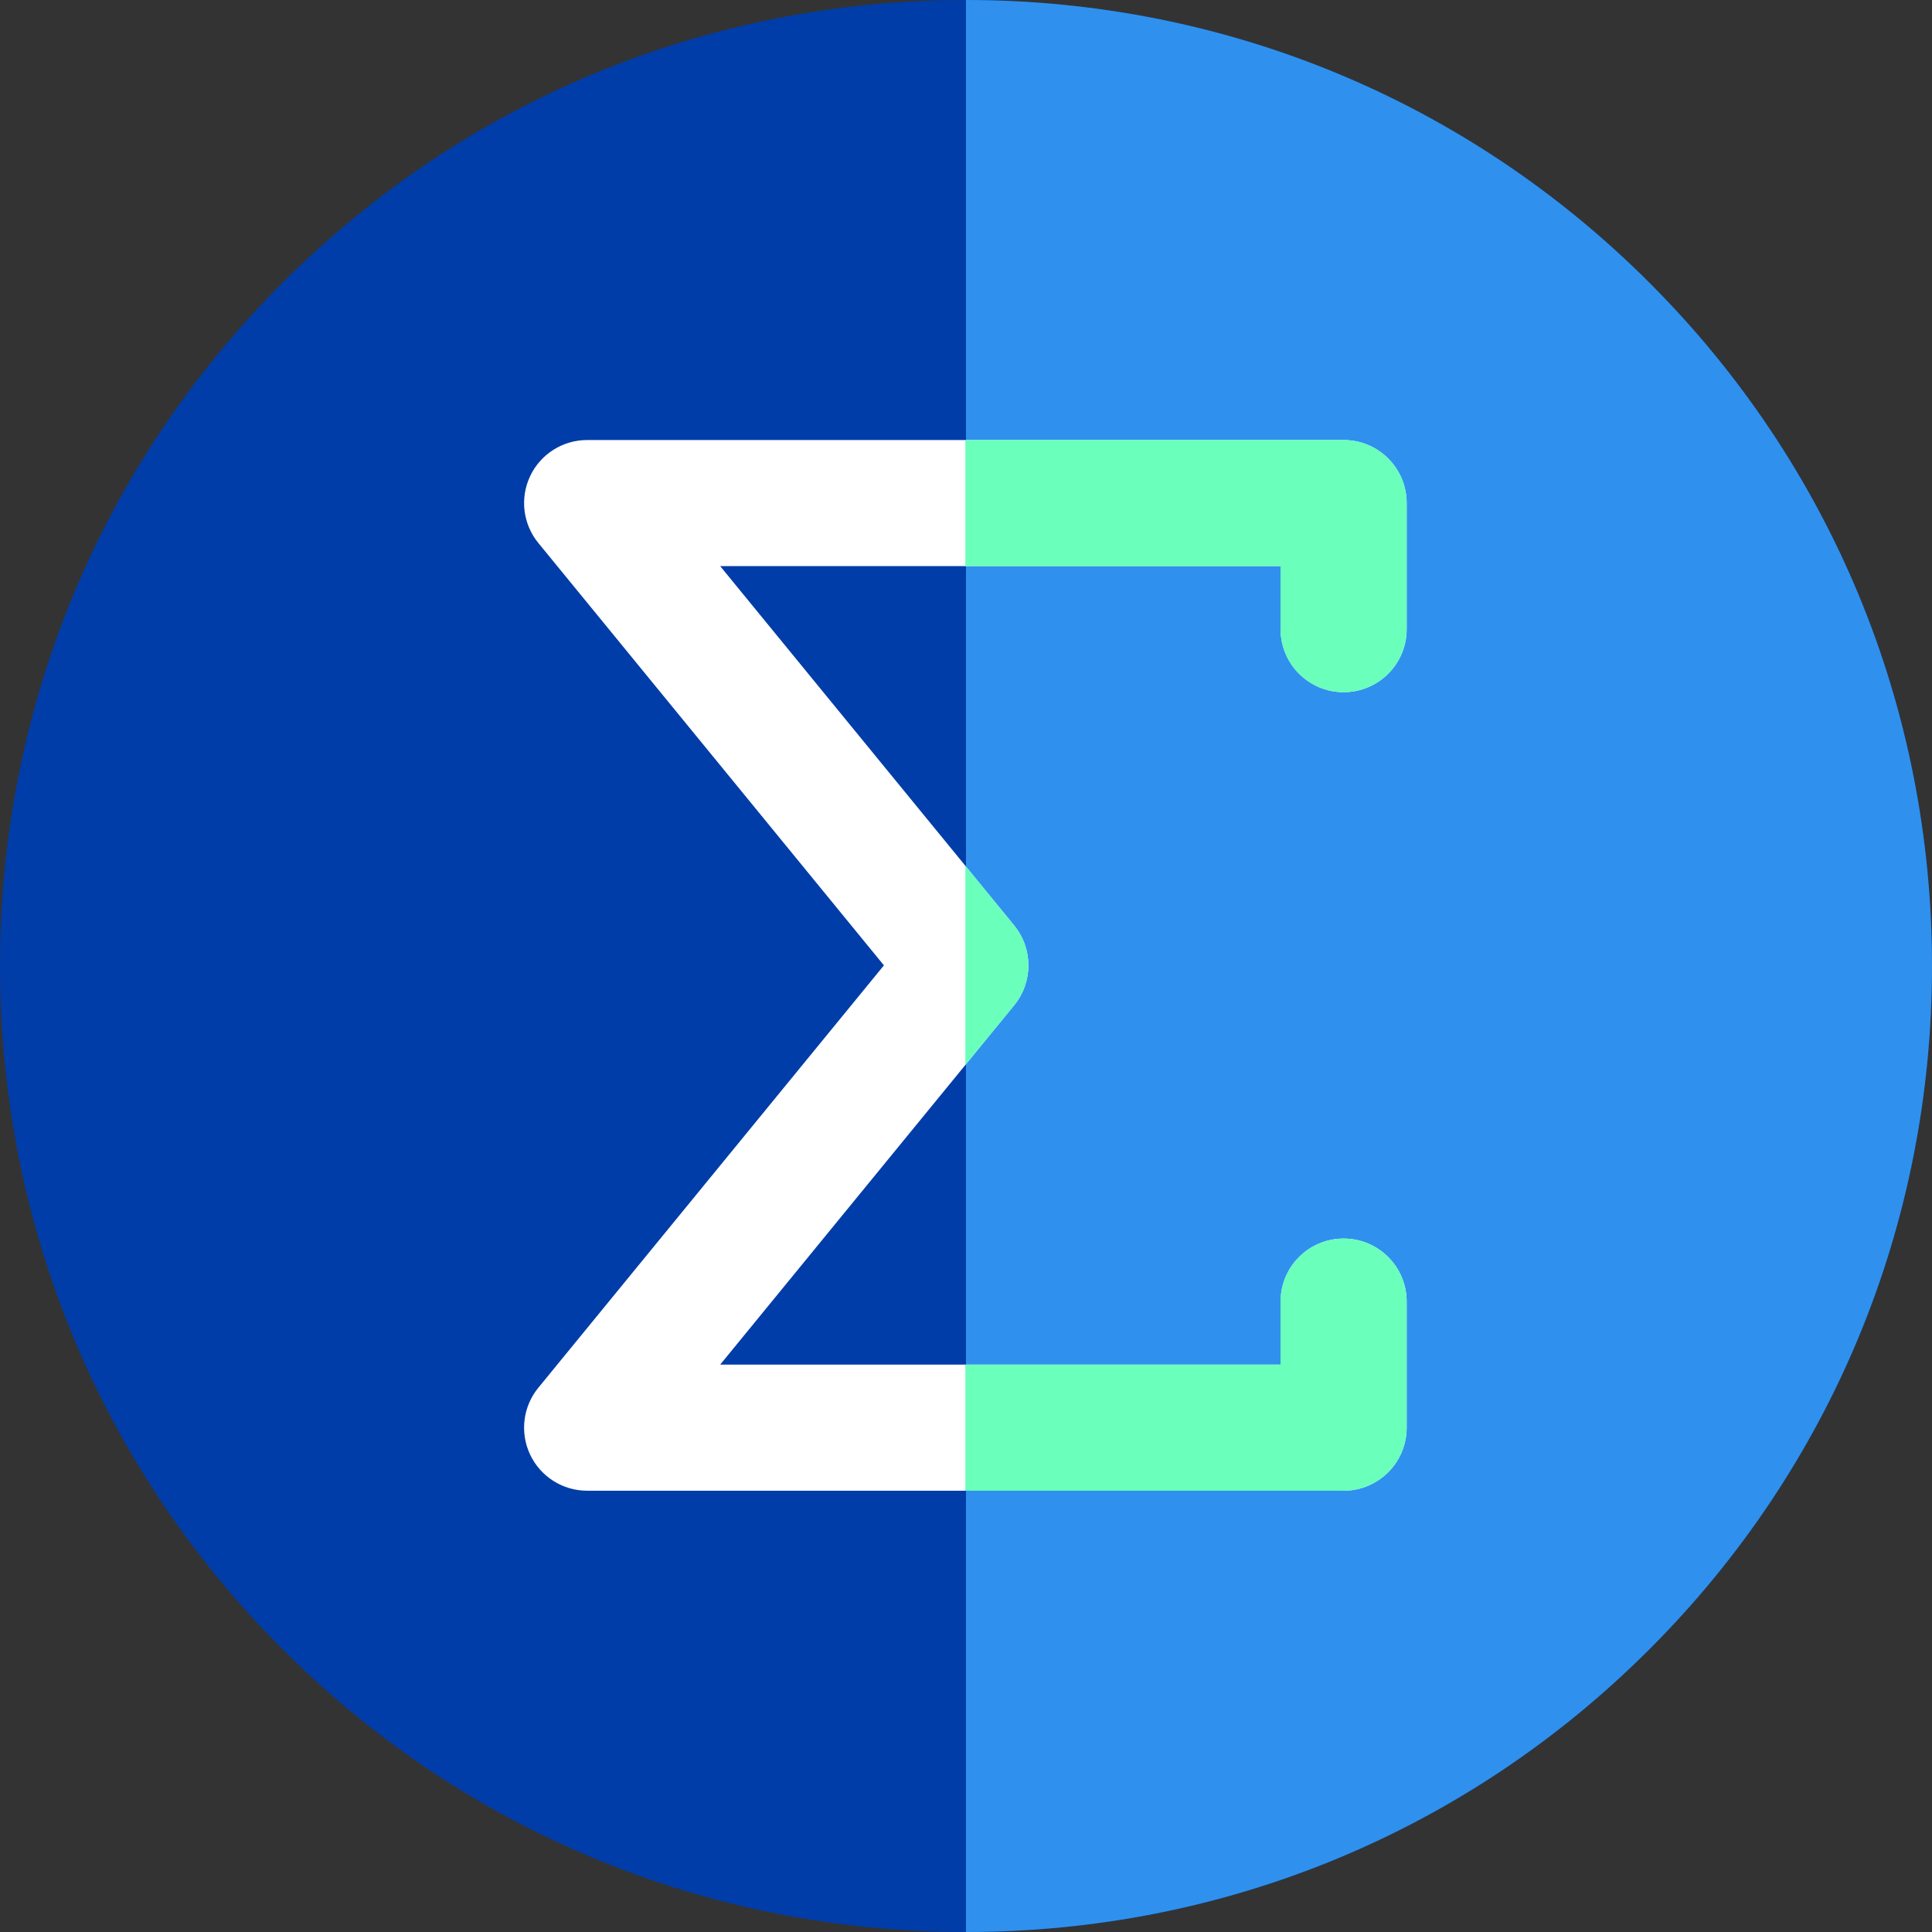 <?xml version="1.0" encoding="iso-8859-1"?>
<!-- Generator: Adobe Illustrator 19.0.0, SVG Export Plug-In . SVG Version: 6.00 Build 0)  -->
<svg version="1.1" id="Layer_1" xmlns="http://www.w3.org/2000/svg" xmlns:xlink="http://www.w3.org/1999/xlink" x="0px" y="0px"
	 viewBox="0 0 512 512" style="enable-background:new 0 0 512 512;" xml:space="preserve">
<rect x="0" y="0" width="512" height="512" fill="#333333" stroke="none"/>
<path style="fill:#003DA8;" d="M256,512c-68.48,0-132.797-26.6-181.096-74.904C26.6,388.797,0,324.48,0,256
	c0-68.486,26.6-132.797,74.904-181.096C123.204,26.6,187.515,0,256,0c68.48,0,132.797,26.6,181.096,74.904
	C485.4,123.203,512,187.52,512,256c0,68.486-26.6,132.797-74.904,181.096l0,0l0,0C388.797,485.4,324.486,512,256,512z"/>
<path style="fill:#2F91ED;" d="M256,0v512c68.486,0,132.797-26.6,181.096-74.904C485.4,388.797,512,324.486,512,256
	c0-68.48-26.6-132.797-74.904-181.096C388.797,26.6,324.48,0,256,0z"/>
<path style="fill:#FFFFFF;" d="M356.072,395.054H155.594c-6.455,0-12.334-3.72-15.097-9.549c-2.762-5.835-1.92-12.742,2.164-17.735
	l91.589-111.937l-91.586-111.937c-4.084-4.992-4.927-11.9-2.164-17.735c2.762-5.829,8.642-9.549,15.097-9.549h200.479
	c9.229,0,16.707,7.478,16.707,16.707v33.413c0,9.229-7.478,16.707-16.707,16.707c-9.229,0-16.707-7.478-16.707-16.707v-16.707
	H190.851l77.915,95.231c5.031,6.15,5.031,15.005,0,21.155l-77.915,95.231h148.515v-16.707c0-9.229,7.478-16.707,16.707-16.707
	s16.707,7.478,16.707,16.707v33.413C372.779,387.577,365.302,395.054,356.072,395.054z"/>
<g>
	<path style="fill:#6AFFBB;" d="M372.779,378.348v-33.413c0-9.229-7.478-16.707-16.707-16.707s-16.707,7.478-16.707,16.707v16.707
		h-83.533v33.413h100.239C365.302,395.054,372.779,387.577,372.779,378.348z"/>
	<path style="fill:#6AFFBB;" d="M268.766,245.255l-12.933-15.807v52.768l12.932-15.807
		C273.796,260.26,273.796,251.407,268.766,245.255z"/>
	<path style="fill:#6AFFBB;" d="M356.072,116.612H255.833v33.413h83.533v16.707c0,9.229,7.478,16.707,16.707,16.707
		s16.707-7.478,16.707-16.707v-33.413C372.779,124.09,365.302,116.612,356.072,116.612z"/>
</g>
<g>
</g>
<g>
</g>
<g>
</g>
<g>
</g>
<g>
</g>
<g>
</g>
<g>
</g>
<g>
</g>
<g>
</g>
<g>
</g>
<g>
</g>
<g>
</g>
<g>
</g>
<g>
</g>
<g>
</g>
</svg>
